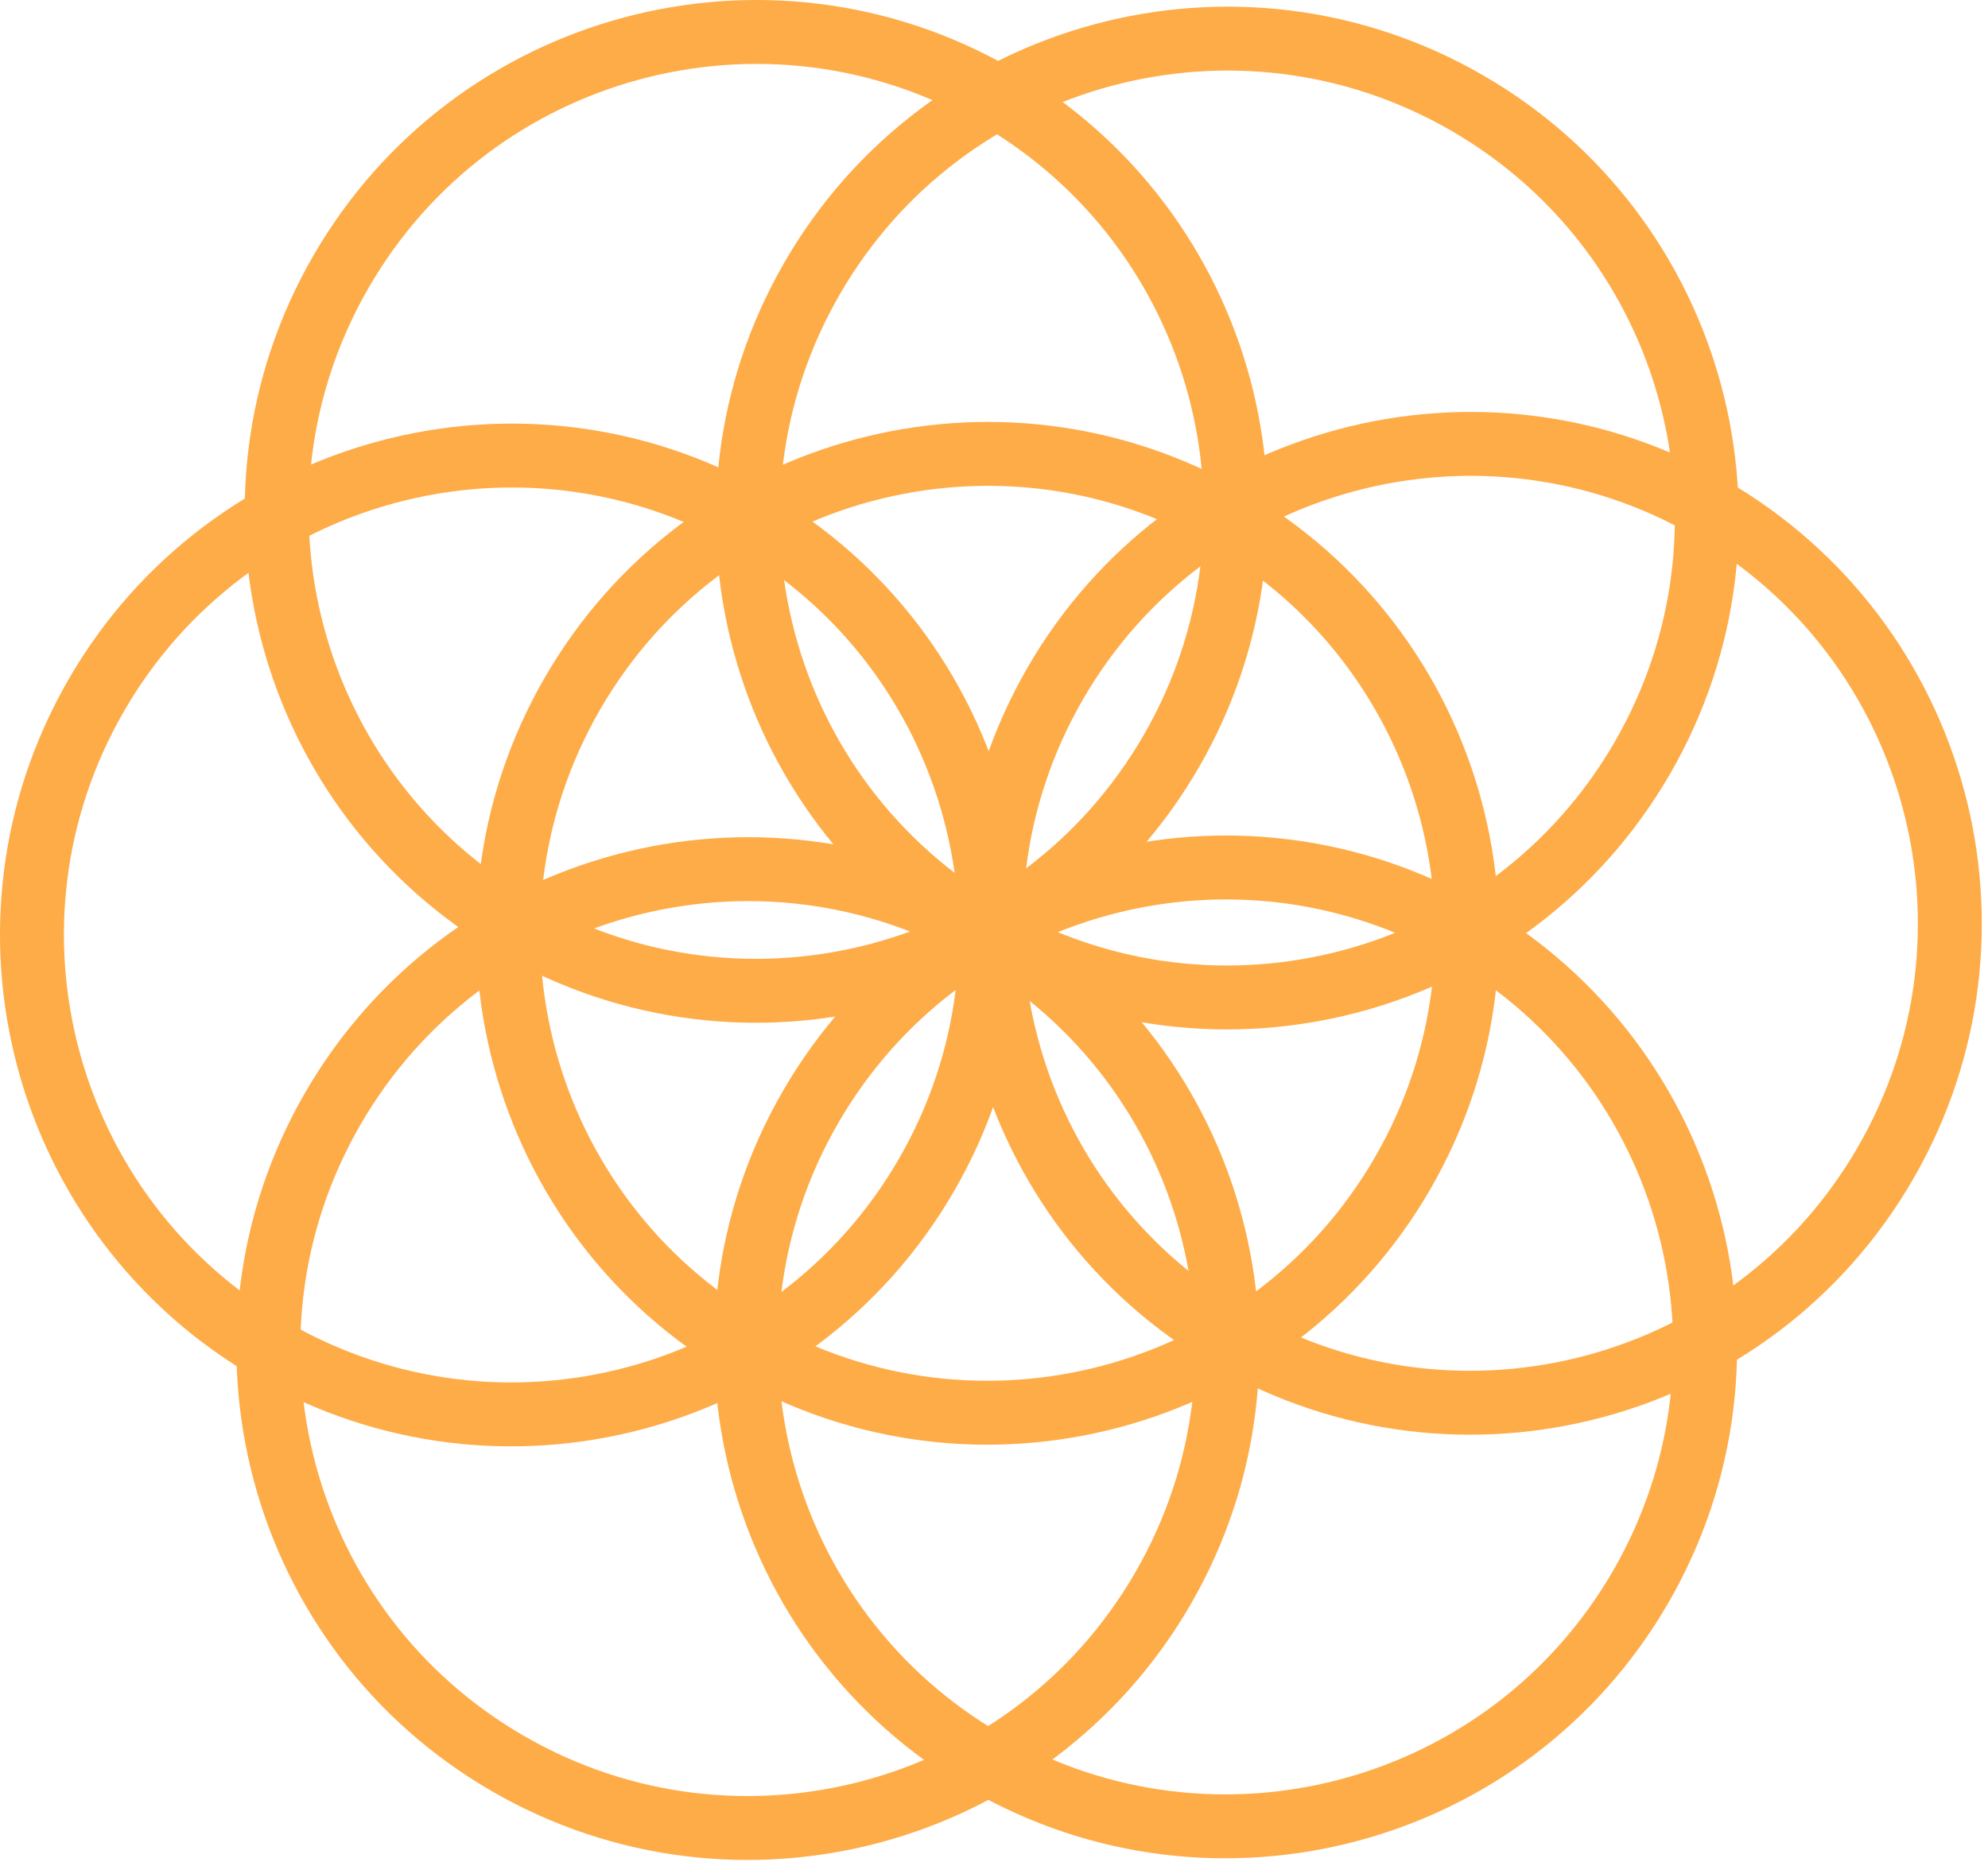 <svg width="311" height="292" viewBox="0 0 311 292" fill="none" xmlns="http://www.w3.org/2000/svg">
<path d="M126.782 173.247C147.493 137.373 193.364 125.083 229.237 145.793C265.109 166.505 277.401 212.375 256.689 248.249C235.978 284.122 190.107 296.412 154.235 275.702C118.362 254.989 106.072 209.12 126.782 173.247Z" stroke="#FEAC48" stroke-width="10"/>
<path d="M15.061 108.792C35.772 72.918 81.643 60.628 117.516 81.338C153.388 102.051 165.679 147.92 144.968 183.794C124.258 219.667 78.386 231.957 42.514 211.247C6.641 190.535 -5.651 144.665 15.061 108.792Z" stroke="#FEAC48" stroke-width="10"/>
<path d="M53.343 42.514C74.054 6.641 119.925 -5.651 155.798 15.061C191.671 35.772 203.961 81.643 183.25 117.516C162.54 153.388 116.669 165.68 80.796 144.968C44.923 124.258 32.631 78.386 53.343 42.514Z" stroke="#FEAC48" stroke-width="10"/>
<path d="M165.064 106.969C185.775 71.096 231.646 58.804 267.519 79.516C303.391 100.227 315.683 146.098 294.971 181.971C274.261 217.843 228.39 230.135 192.517 209.423C156.644 188.712 144.354 142.841 165.064 106.969Z" stroke="#FEAC48" stroke-width="10"/>
<path d="M89.543 108.531C110.253 72.658 156.124 60.366 191.997 81.079C227.87 101.789 240.162 147.66 219.449 183.533C198.739 219.406 152.868 231.698 116.995 210.985C81.122 190.275 68.83 144.404 89.543 108.531Z" stroke="#FEAC48" stroke-width="10"/>
<path d="M52.041 173.506C72.752 137.633 118.623 125.343 154.496 146.054C190.369 166.764 202.661 212.635 181.948 248.508C161.238 284.381 115.367 296.673 79.494 275.96C43.621 255.25 31.329 209.379 52.041 173.506Z" stroke="#FEAC48" stroke-width="10"/>
<path d="M127.043 43.556C147.754 7.683 193.625 -4.609 229.498 16.103C265.37 36.814 277.663 82.685 256.95 118.557C236.24 154.43 190.369 166.72 154.496 146.01C118.623 125.299 106.331 79.428 127.043 43.556Z" stroke="#FEAC48" stroke-width="10"/>
</svg>
